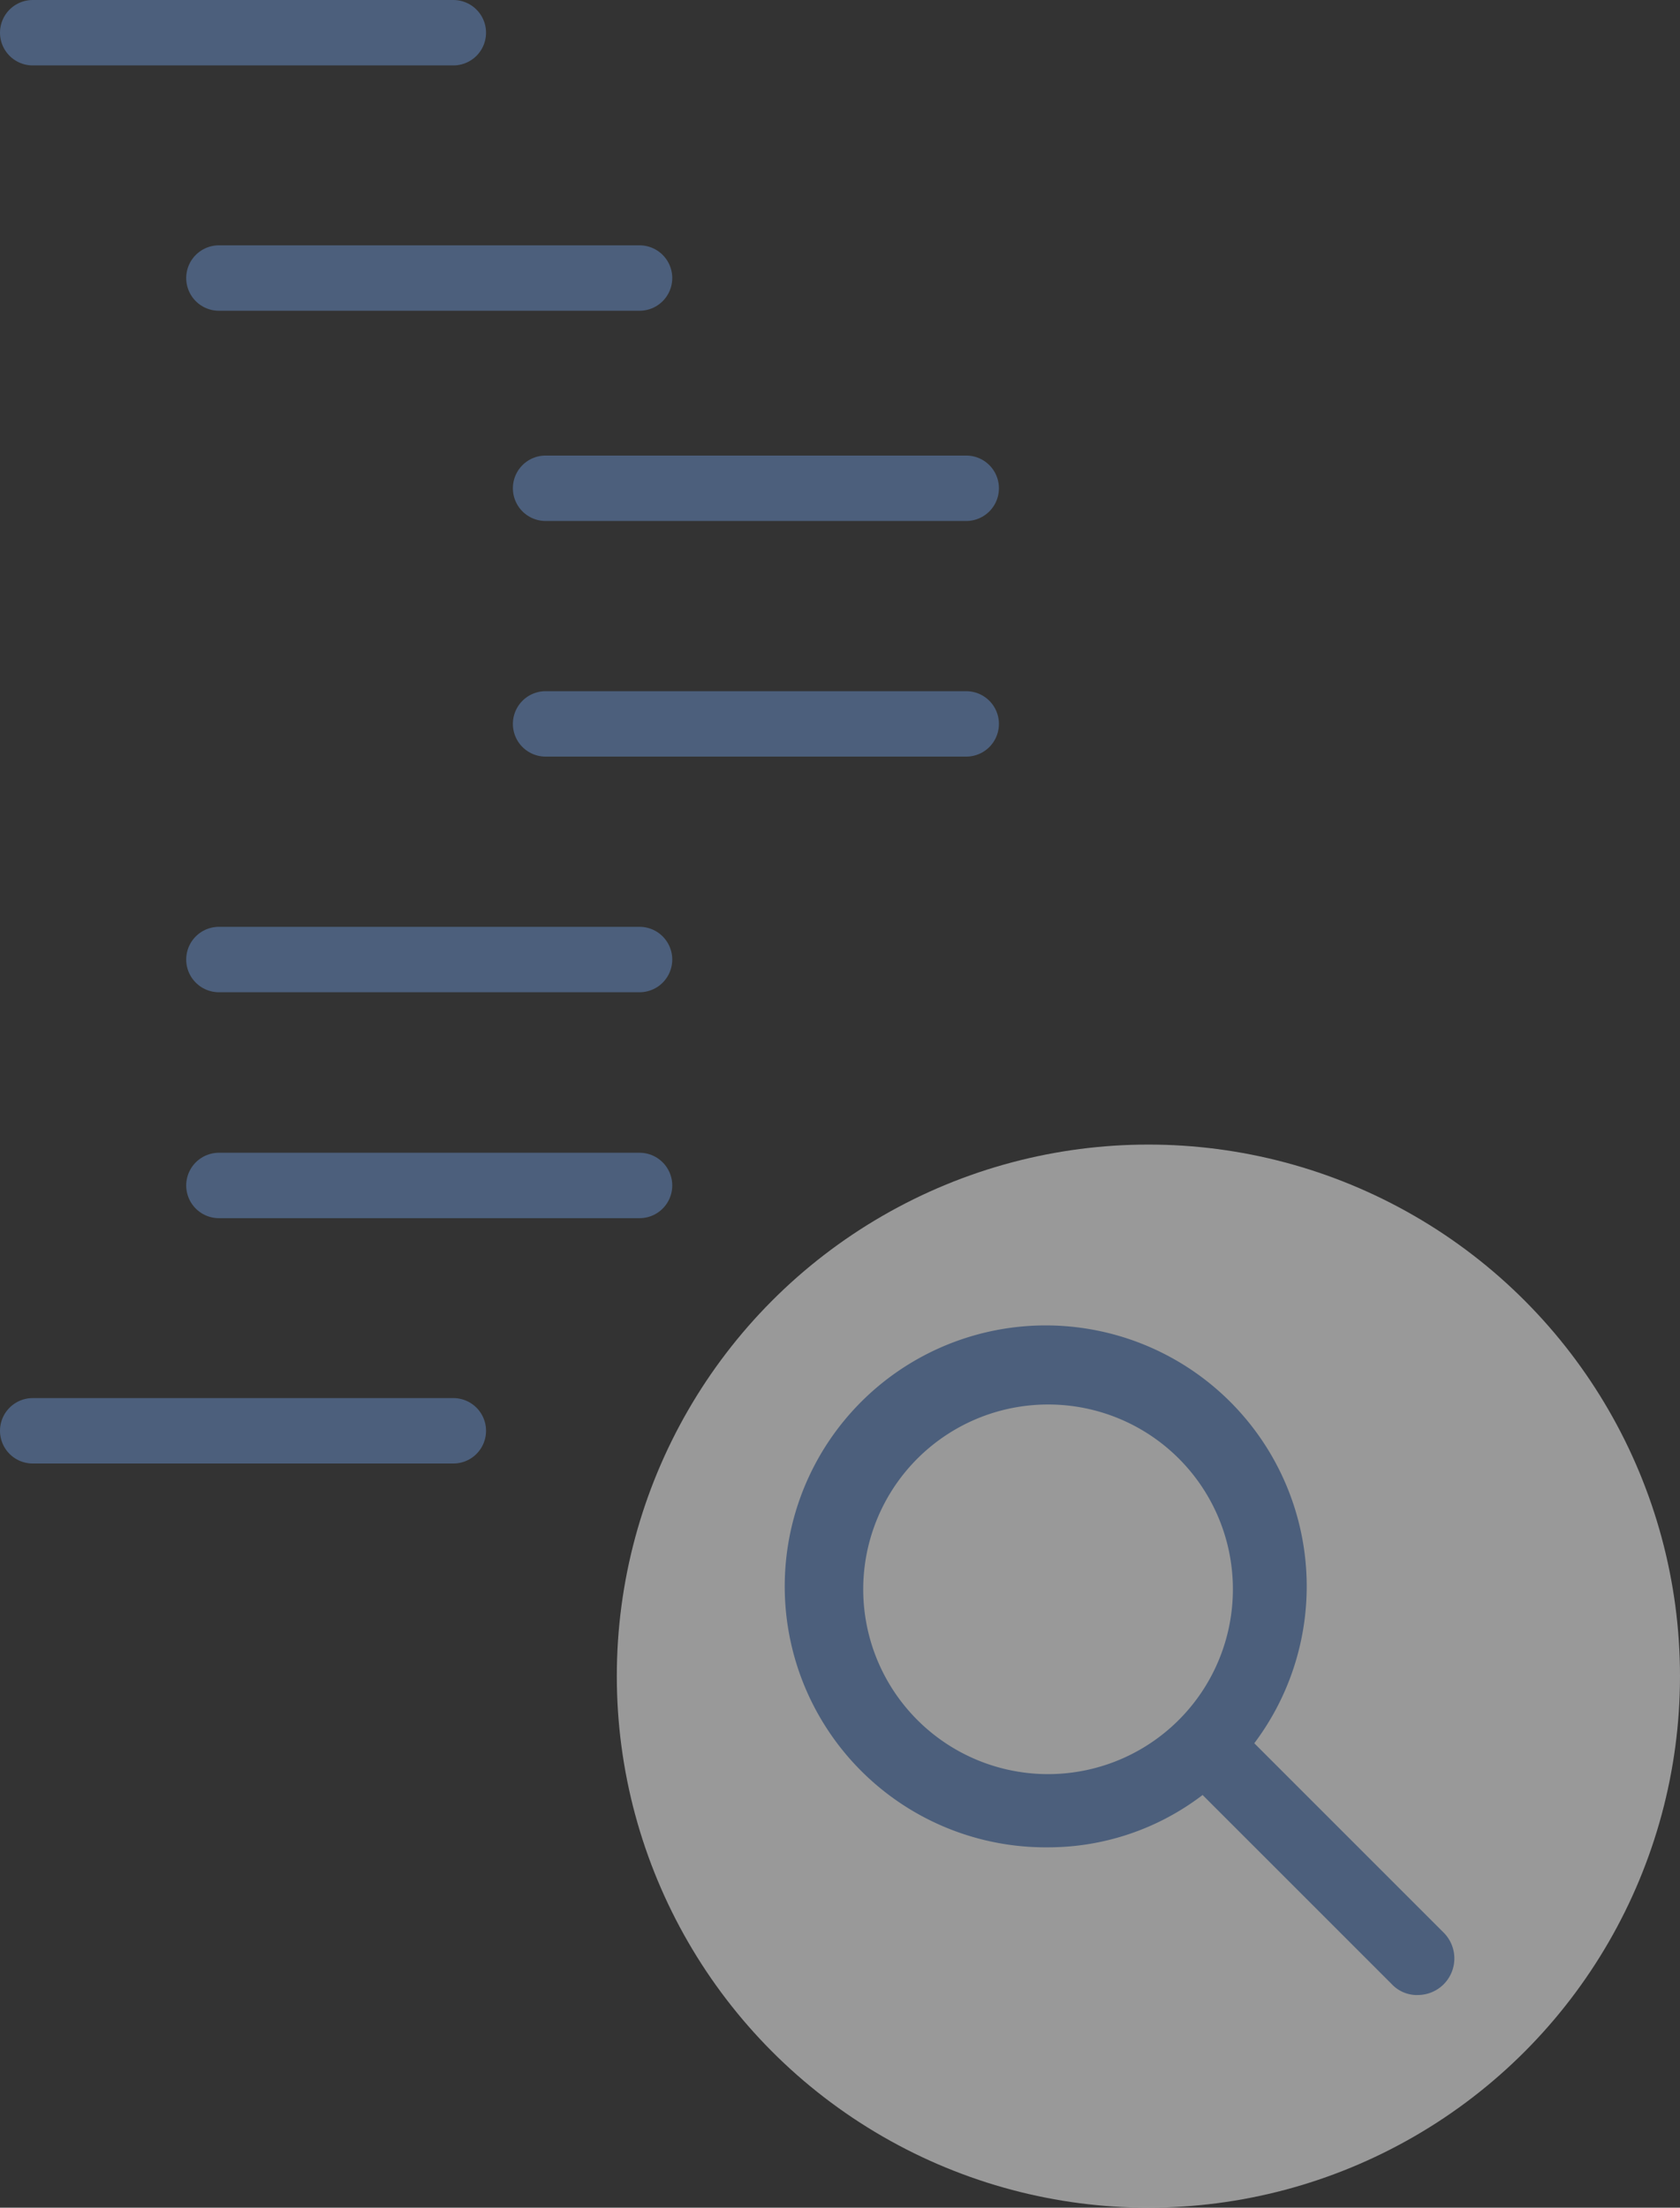 <svg xmlns="http://www.w3.org/2000/svg" width="102.71" height="134.982" viewBox="0 0 102.71 134.982">
  <rect x="0" y="0" width="102.71" height="134.982" fill="#333333" stroke="none"/>
  <g id="Group_9935" data-name="Group 9935" transform="translate(2 2)" opacity="0.5">
    <circle id="Ellipse_644" data-name="Ellipse 644" cx="32.5" cy="32.5" r="32.5" transform="translate(35.71 67.982)" fill="#fff"/>
    <path id="Path_64254" data-name="Path 64254" d="M508.092,372.225a2.115,2.115,0,0,1-1.58-.677l-11.555-11.555a15.546,15.546,0,0,1-9.433,3.2,15.956,15.956,0,1,1,12.593-6.363l11.555,11.555a2.235,2.235,0,0,1-1.58,3.837Zm-22.568-36.108A11.3,11.3,0,1,0,496.809,347.4,11.287,11.287,0,0,0,485.524,336.117Z" transform="translate(-423.434 -252.243)" fill="#658cc5"/>
    <g id="Group_9936" data-name="Group 9936">
      <line id="Line_839" data-name="Line 839" x1="25.715" fill="none" stroke="#658cc5" stroke-linecap="round" stroke-width="4"/>
      <line id="Line_840" data-name="Line 840" x1="25.715" transform="translate(11.384 15)" fill="none" stroke="#658cc5" stroke-linecap="round" stroke-width="4"/>
      <line id="Line_841" data-name="Line 841" x1="25.715" transform="translate(31.356 27.854)" fill="none" stroke="#658cc5" stroke-linecap="round" stroke-width="4"/>
      <line id="Line_842" data-name="Line 842" x1="25.715" transform="translate(31.356 42.261)" fill="none" stroke="#658cc5" stroke-linecap="round" stroke-width="4"/>
      <line id="Line_843" data-name="Line 843" x1="25.715" transform="translate(11.384 56.668)" fill="none" stroke="#658cc5" stroke-linecap="round" stroke-width="4"/>
      <line id="Line_844" data-name="Line 844" x1="25.715" transform="translate(11.384 70.482)" fill="none" stroke="#658cc5" stroke-linecap="round" stroke-width="4"/>
      <line id="Line_845" data-name="Line 845" x1="25.715" transform="translate(0 85.482)" fill="none" stroke="#658cc5" stroke-linecap="round" stroke-width="4"/>
    </g>
  </g>
</svg>
